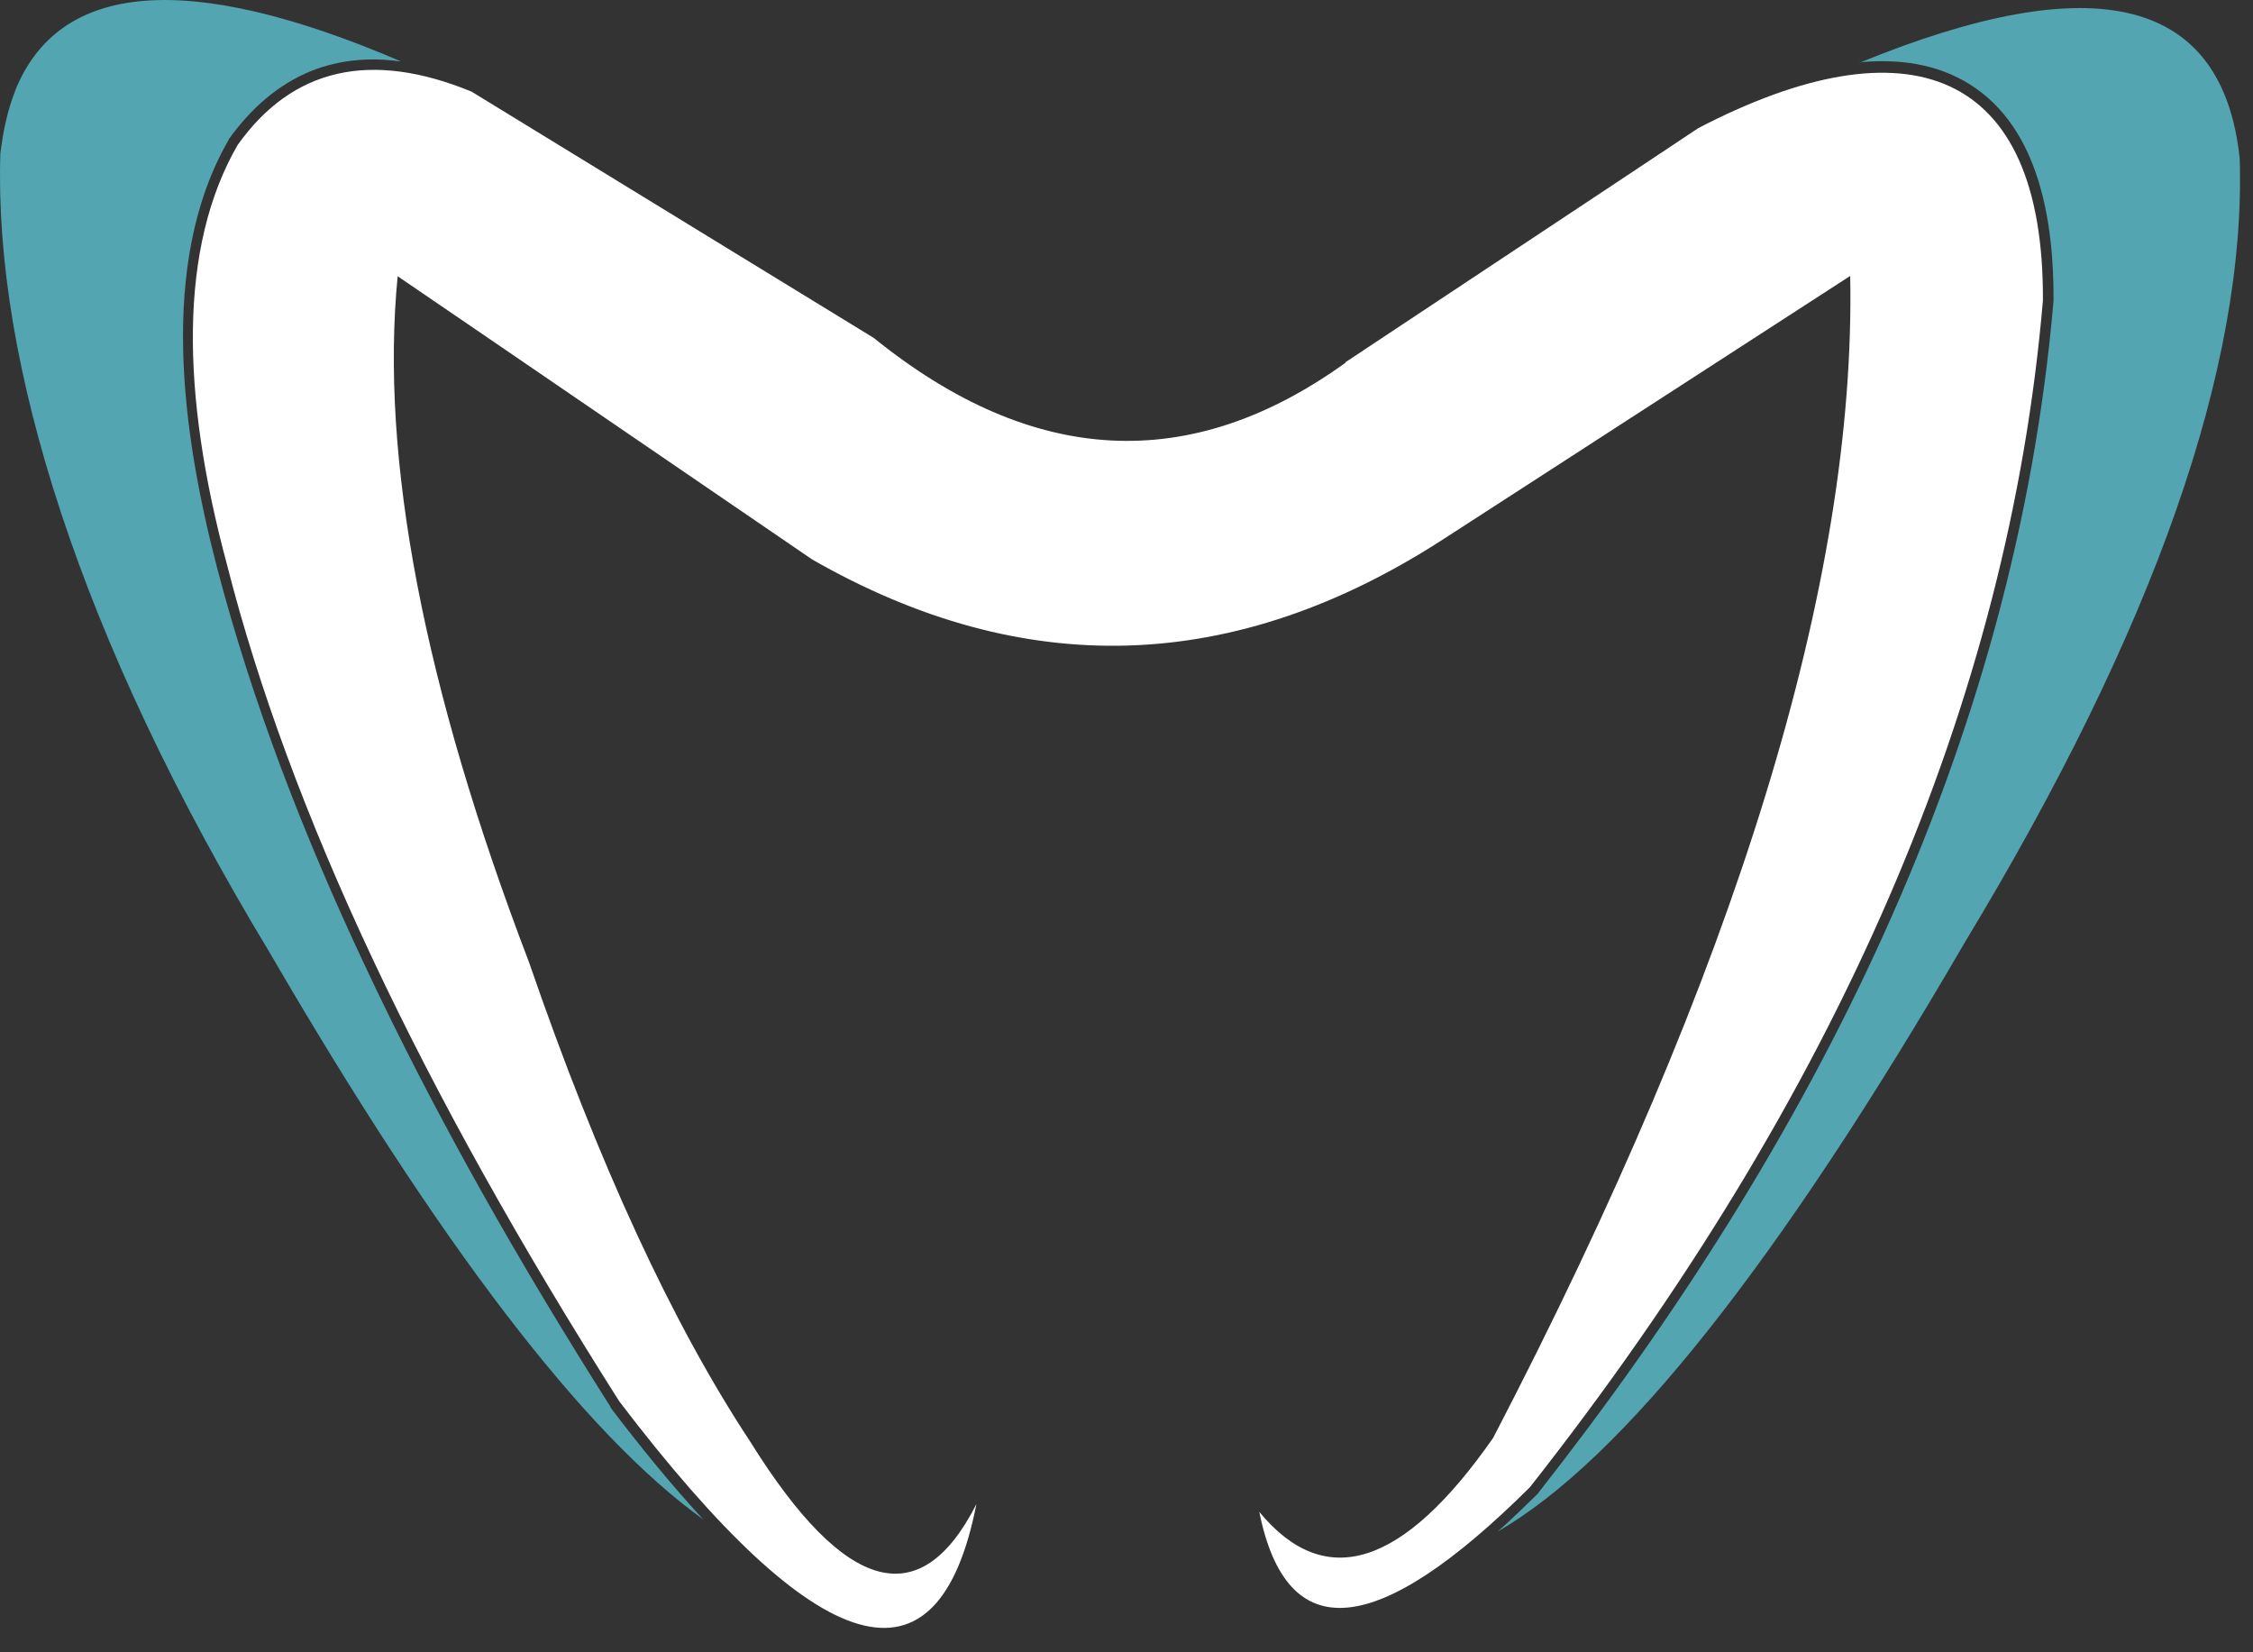 <svg width="60" height="44" viewBox="0 0 60 44" fill="none" xmlns="http://www.w3.org/2000/svg">
<rect x="0" y="0" width="60" height="44" fill="#333333" stroke="none"/>
<path fill-rule="evenodd" clip-rule="evenodd" d="M49.531 1.667C55.817 -0.907 59.189 -0.06 59.646 4.217C59.82 9.764 57.387 16.724 52.321 25.103C47.355 33.641 43.211 38.864 39.889 40.782C40.254 40.459 40.603 40.118 40.952 39.778H40.96L40.968 39.753C48.235 30.51 53.675 19.871 54.688 8.004V7.979C54.696 5.961 54.331 3.42 52.462 2.249C51.59 1.7 50.569 1.559 49.522 1.659" fill="#52A5B1"/>
<path fill-rule="evenodd" clip-rule="evenodd" d="M10.656 1.626C4.976 -0.807 1.562 -0.483 0.4 2.423C0.4 2.423 0.4 2.423 0.4 2.431C0.209 2.913 0.084 3.47 0.009 4.092C-0.165 9.64 2.11 16.973 7.168 25.344C11.711 33.159 15.564 38.192 18.736 40.467C18.72 40.45 18.712 40.442 18.695 40.426C17.831 39.487 17.026 38.491 16.262 37.486V37.469C13.853 33.674 11.603 29.737 9.693 25.66C8.098 22.263 6.72 18.717 5.773 15.088C4.868 11.6 4.187 7.016 6.088 3.727L6.097 3.702C6.67 2.905 7.392 2.249 8.306 1.883C9.07 1.584 9.867 1.526 10.648 1.634" fill="#52A5B1"/>
<path fill-rule="evenodd" clip-rule="evenodd" d="M35.828 9.648C42.098 5.496 45.229 3.411 45.229 3.411C50.801 0.513 54.439 1.809 54.405 8.004C53.5 18.642 48.949 29.173 40.744 39.603C36.666 43.656 34.266 43.88 33.536 40.26C35.288 42.386 37.364 41.73 39.764 38.291C46.258 25.801 49.431 15.486 49.273 7.348C42.065 12.015 38.452 14.349 38.452 14.349C32.896 17.953 27.282 18.136 21.627 14.897C14.269 9.864 10.59 7.356 10.59 7.356C10.116 12.206 11.287 18.294 14.086 25.618C15.938 30.991 17.906 35.252 19.991 38.408C22.507 42.444 24.517 42.983 26.003 40.052C24.99 45.226 21.818 44.312 16.494 37.32C11.246 29.056 7.716 21.615 6.039 15.013C4.818 10.47 4.76 6.575 6.329 3.86C7.791 1.809 9.867 1.335 12.558 2.44C19.7 6.816 23.271 9 23.271 9C27.506 12.422 31.7 12.638 35.836 9.657" fill="white"/>
</svg>
